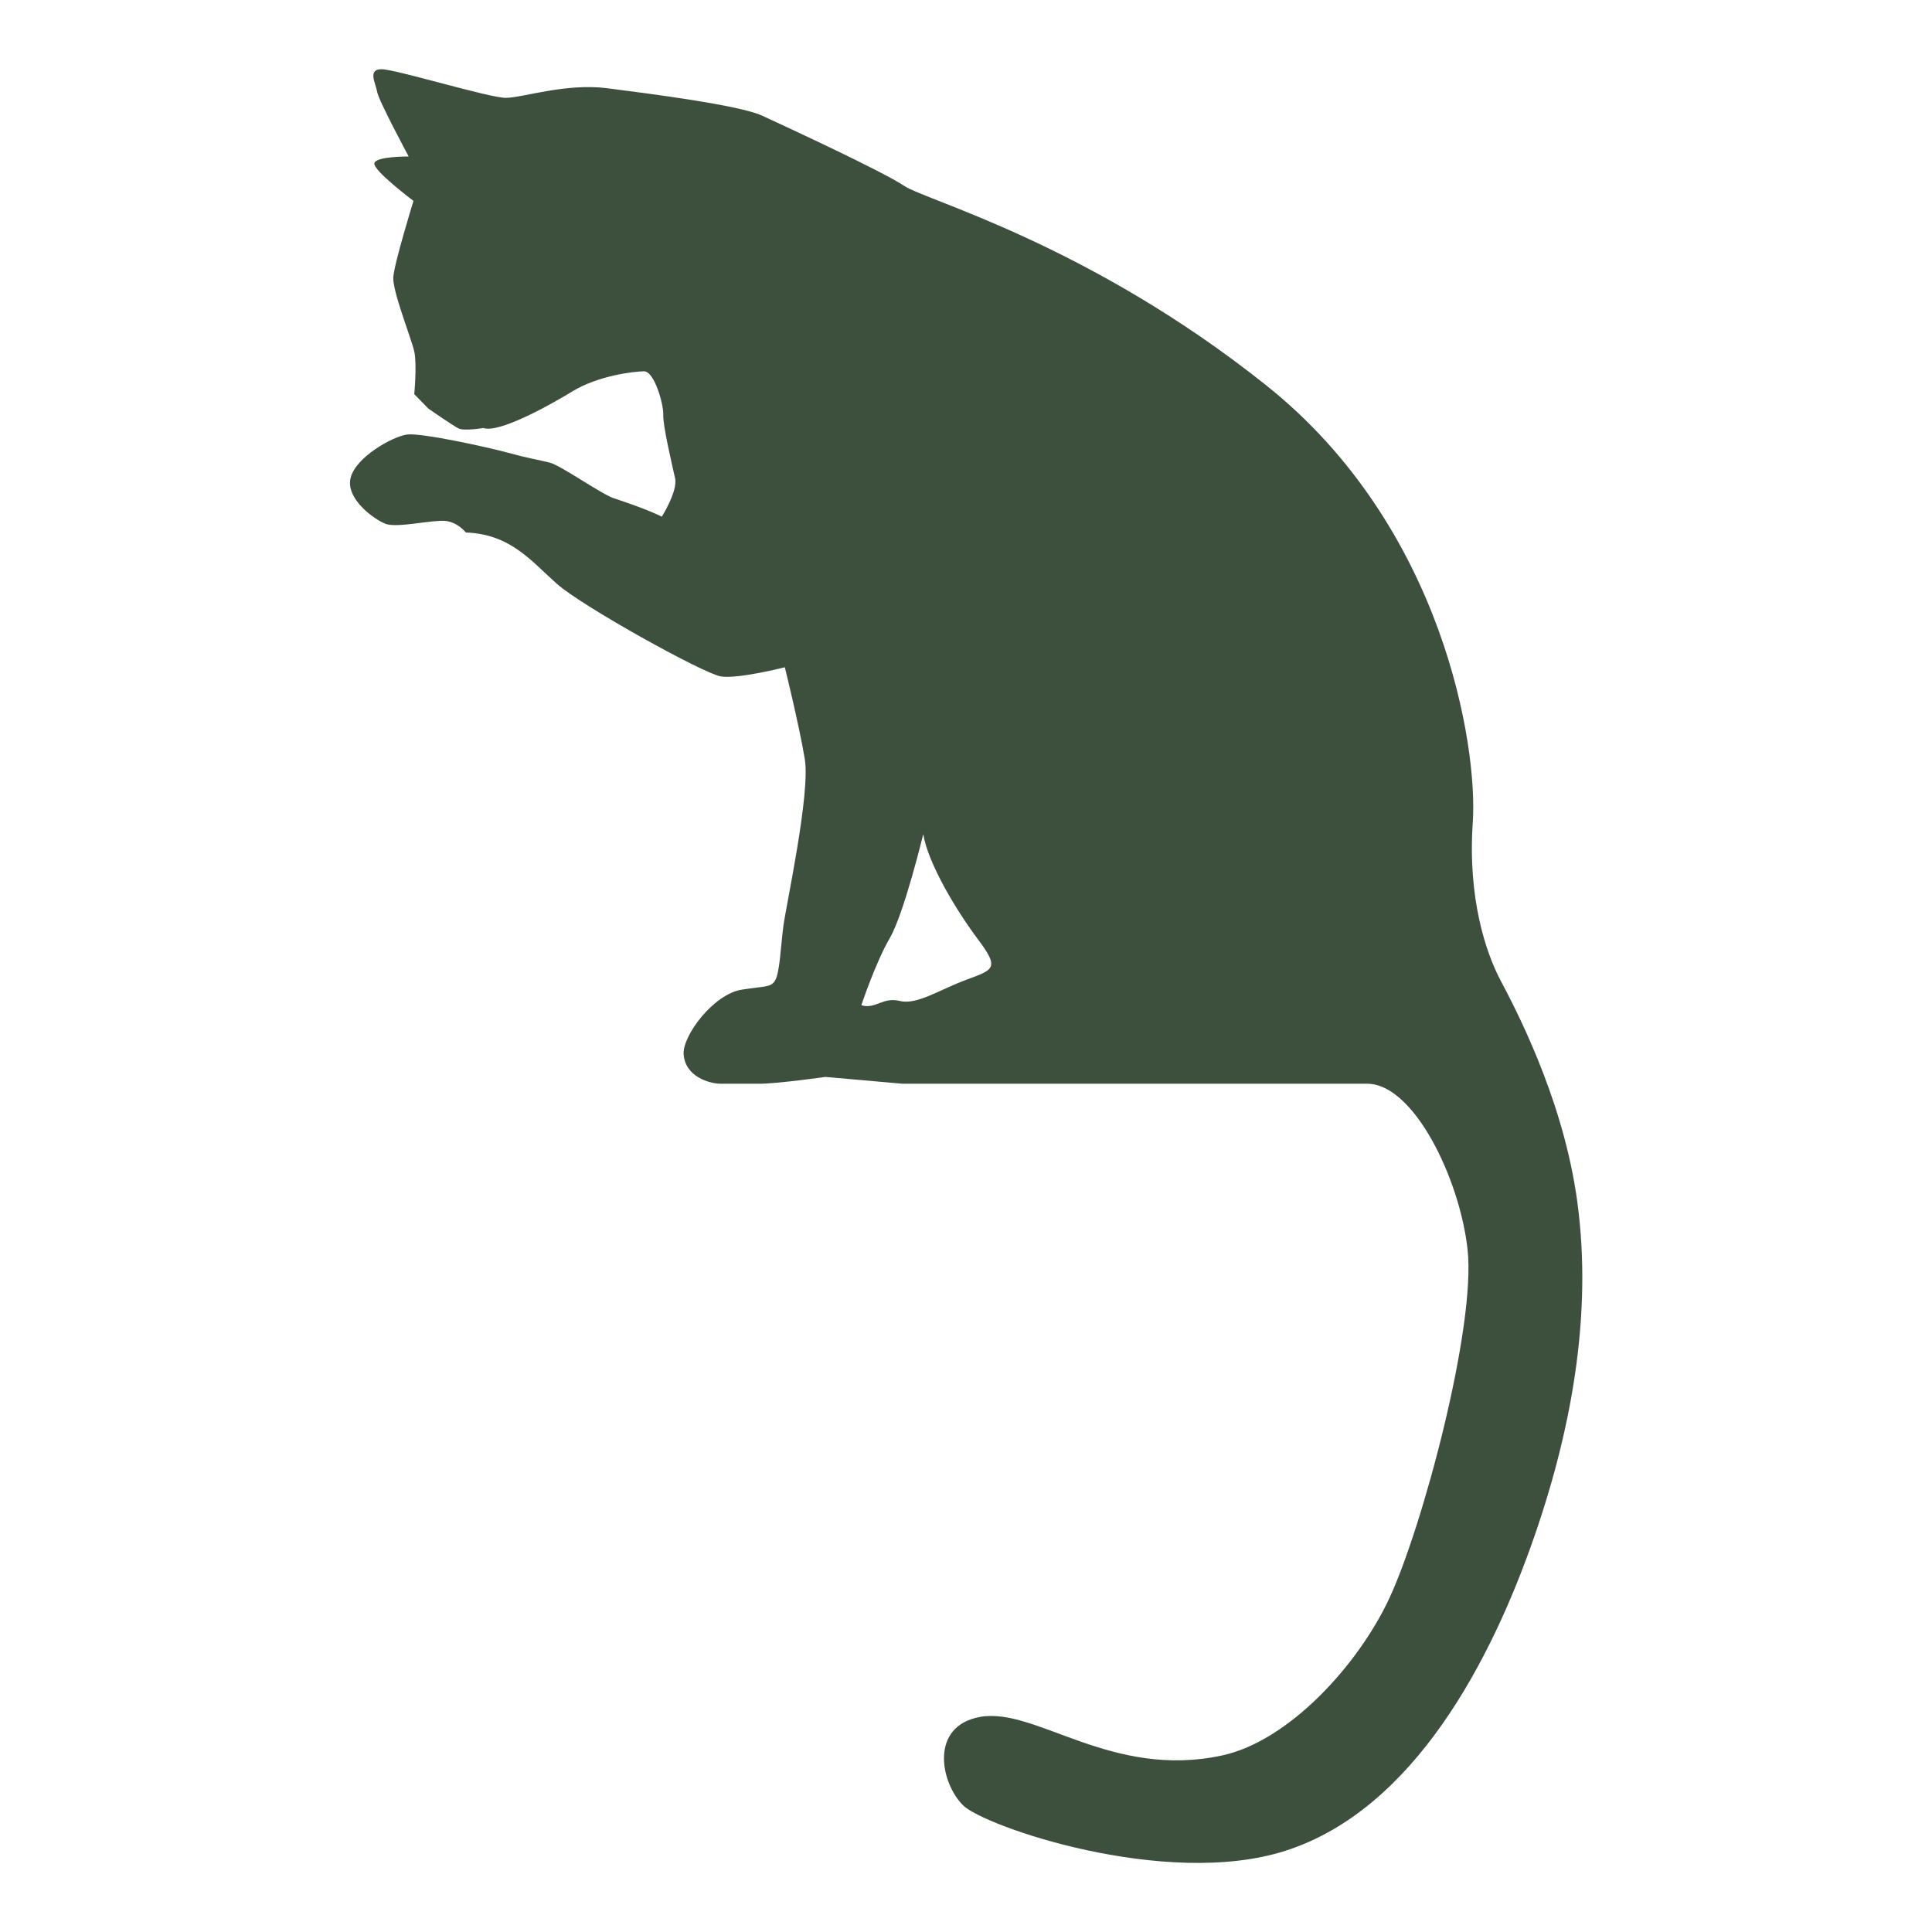 <?xml version="1.0" encoding="UTF-8" standalone="no"?>
<!-- Created with Inkscape (http://www.inkscape.org/) -->
<svg
    xmlns:inkscape="http://www.inkscape.org/namespaces/inkscape"
    xmlns:rdf="http://www.w3.org/1999/02/22-rdf-syntax-ns#"
    xmlns="http://www.w3.org/2000/svg"
    xmlns:xlink="http://www.w3.org/1999/xlink"
    xmlns:ns1="http://sozi.baierouge.fr"
    xmlns:cc="http://creativecommons.org/ns#"
    xmlns:dc="http://purl.org/dc/elements/1.1/"
    xmlns:sodipodi="http://sodipodi.sourceforge.net/DTD/sodipodi-0.dtd"
    id="svg3228"
    sodipodi:docname="gats.pdf"
    xml:space="preserve"
    viewBox="0 0 700 700"
    version="1.1"
    inkscape:version="0.48.0 r9654"
  >
  <sodipodi:namedview
      id="namedview3230"
      bordercolor="#666666"
      inkscape:pageshadow="2"
      guidetolerance="10"
      pagecolor="#ffffff"
      gridtolerance="10"
      inkscape:window-maximized="0"
      inkscape:zoom="1.0128571"
      objecttolerance="10"
      borderopacity="1"
      inkscape:current-layer="g3236"
      inkscape:cx="350"
      inkscape:cy="350"
      inkscape:window-y="82"
      inkscape:window-x="62"
      inkscape:window-width="1276"
      showgrid="false"
      inkscape:pageopacity="0"
      inkscape:window-height="938"
  />
  <g
      id="g3236"
      inkscape:label="gats"
      inkscape:groupmode="layer"
      transform="matrix(1.25 0 0 -1.25 0 700)"
    >
    <g
        id="g3246"
        transform="matrix(.888 0 0 .888 456.78 214.39)"
      >
      <path
          id="path3248"
          style="fill:#3c503d"
          inkscape:connector-curvature="0"
          d="m0 0c-4.942 32.123-20.005 60.481-24.658 69.321-4.652 8.84-10.7 26.519-9.002 51.363 1.699 24.843-9.608 96.585-67.298 142.64-57.69 46.059-111 60.386-118.17 65.134-7.773 5.143-39.08 19.54-46.471 22.983-7.391 3.444-37.273 7.258-50.677 8.968s-27.537-3.105-32.96-3.148c-5.423-0.042-35.984 9.347-40.636 9.347s-1.861-4.652-1.396-7.444c0.466-2.791 10.277-21.046 10.277-21.046s-10.742 0.11-11.207-2.216 12.769-12.274 12.769-12.274-6.256-20.293-6.581-24.874c-0.326-4.582 5.908-20.077 6.839-24.264 0.93-4.187 0-13.958 0-13.958l4.622-4.716s7.939-5.519 9.8-6.449c1.861-0.931 8.132 0.126 8.132 0.126 4.875-1.734 20.713 6.853 29.088 11.97 8.374 5.118 20.005 6.513 23.361 6.539 3.355 0.024 6.414-10.727 6.274-14.241-0.141-3.516 2.932-16.491 3.862-20.678 0.931-4.187-4.332-12.528-4.332-12.528-4.798 2.359-11.486 4.619-15.673 6.015-4.188 1.396-17.214 10.7-20.936 11.631s-6.979 1.396-13.585 3.216c-6.606 1.821-28.287 6.554-32.942 5.95-4.654-0.603-16.746-7.306-18.451-14.149-1.704-6.845 7.753-13.627 11.475-15.023 3.722-1.395 15.353 1.396 19.447 0.973 4.095-0.423 6.71-3.791 6.71-3.791 14.526-0.491 21.298-9.278 29.672-16.722s47.92-29.31 53.503-30.241 20.933 2.981 20.933 2.981 4.655-18.799 6.516-29.964c1.861-11.166-6.048-47.456-6.978-54.434-0.931-6.979-1.163-15.818-2.908-18.145-1.423-1.898-2.908-1.512-10.628-2.678-9.245-1.396-19.409-15.013-19.031-21.049 0.465-7.444 8.536-9.667 12.137-9.667h12.753c5.583 0 21.401 2.223 21.401 2.223l25.124-2.223h151.72c15.146 0 30.171-30.879 32.748-54.071 2.791-25.123-14.669-90.658-25.589-113.99-10.235-21.866-32.824-46.467-54.433-51.176-36.289-7.909-60.947 15.818-79.092 12.562-16.51-2.964-13.027-21.401-5.583-28.846 6.869-6.869 66.112-27.327 105.14-14.887 42.337 13.492 67.63 62.931 81.418 102.82 13.047 37.712 19.095 75.861 13.512 112.15m-198.83 69.434c-8.839-3.256-16.283-8.374-21.866-6.979-5.583 1.396-7.909-2.791-12.562-1.395 0 0 4.653 13.957 9.297 21.925 4.643 7.969 10.918 33.922 10.918 33.922 1.606-9.753 10.957-25.141 17.935-34.446 6.979-9.305 5.118-9.771-3.722-13.027"
      />
    </g
    >
  </g
  >
</svg
>

